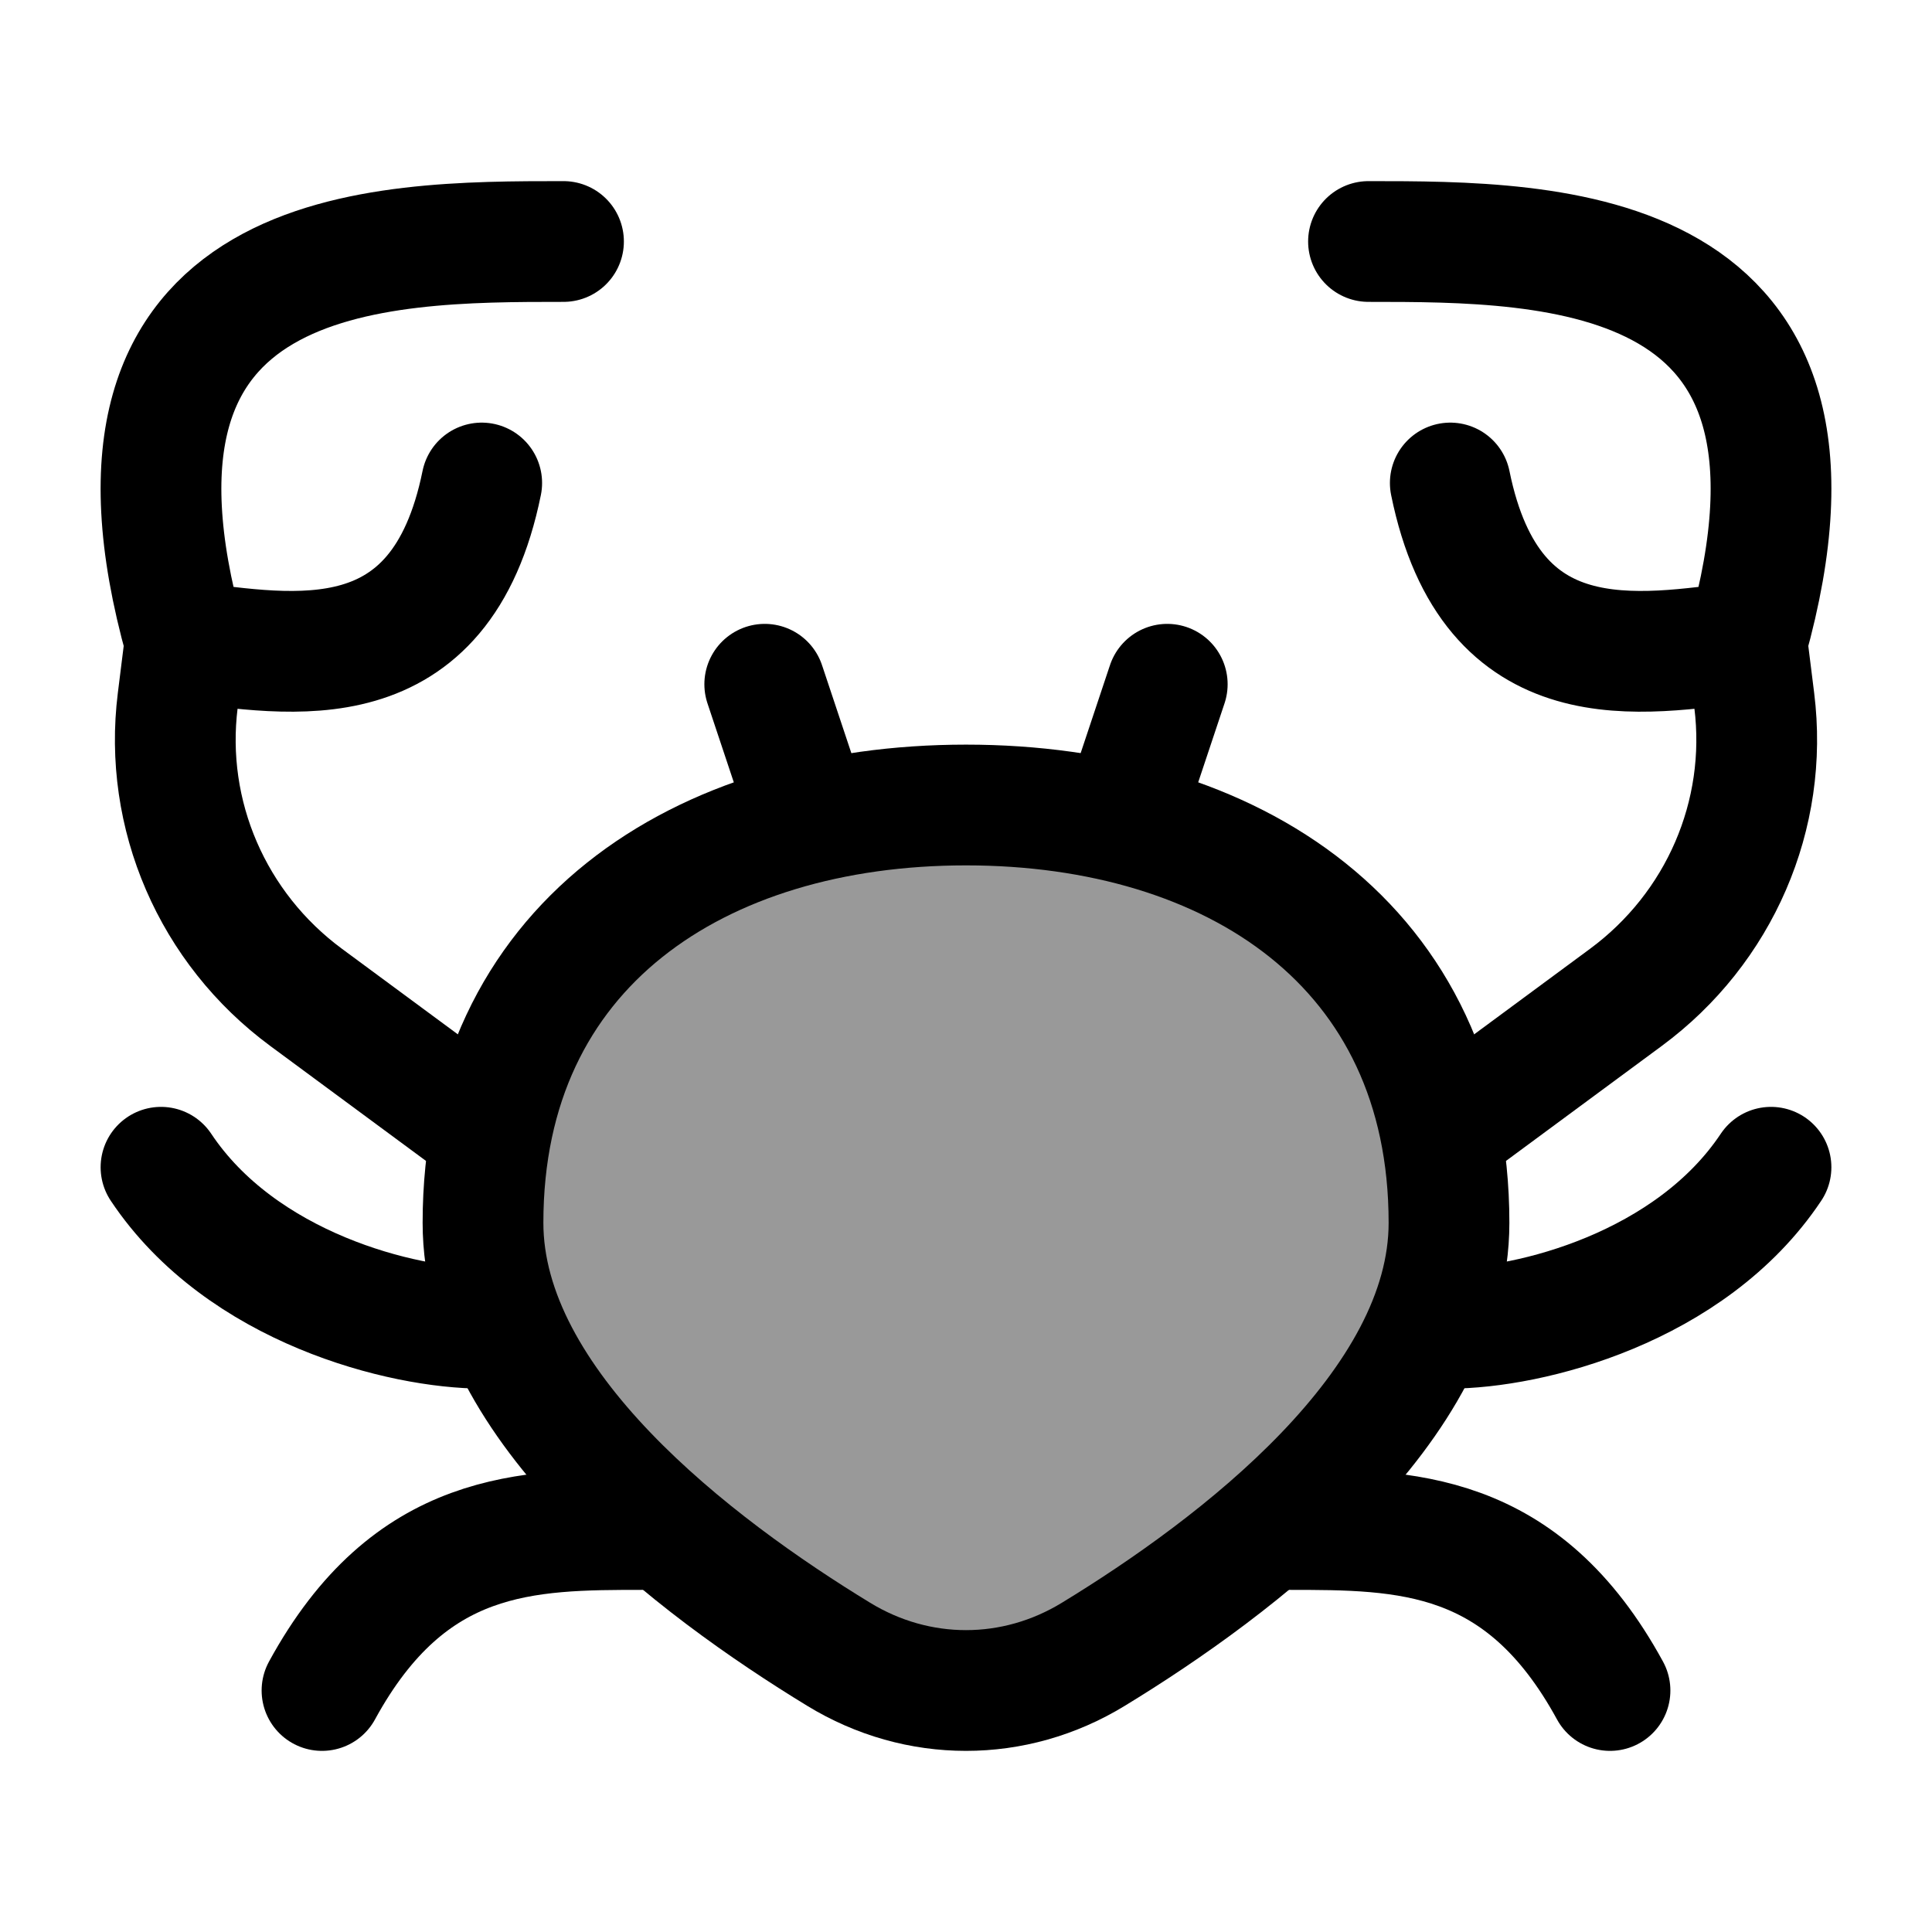 <svg width="24" height="24" viewBox="0 0 24 24" fill="none" xmlns="http://www.w3.org/2000/svg">
    <path opacity="0.4" d="M18 15.19C18 17.471 15.36 19.466 13.582 20.55C12.6 21.15 11.4 21.15 10.418 20.55C8.64 19.466 6 17.471 6 15.19C6 11.75 8.686 10 12 10C15.314 10 18 11.75 18 15.19Z" fill="currentColor"/>
    <path d="M17 3C19.287 3 23.096 3 21.701 7.971M21.701 7.971C20.367 8.137 18.524 8.5 18.016 6M21.701 7.971L21.792 8.701C21.97 10.123 21.362 11.53 20.197 12.39L18.016 14" stroke="currentColor" stroke-width="1.5" stroke-linecap="round" stroke-linejoin="round"/>
    <path d="M7 3C4.713 3 0.904 3 2.299 7.971M2.299 7.971C3.633 8.137 5.476 8.5 5.984 6M2.299 7.971L2.208 8.701C2.03 10.123 2.638 11.53 3.803 12.39L5.984 14" stroke="currentColor" stroke-width="1.5" stroke-linecap="round" stroke-linejoin="round"/>
    <path d="M18 15.19C18 17.471 15.36 19.466 13.582 20.55C12.6 21.15 11.4 21.15 10.418 20.55C8.64 19.466 6 17.471 6 15.19C6 11.75 8.686 10 12 10C15.314 10 18 11.75 18 15.19Z" stroke="currentColor" stroke-width="1.5"/>
    <path d="M8 19C6.545 19 5.091 19 4 21M16 19C17.454 19 18.909 19 20 21" stroke="currentColor" stroke-width="1.5" stroke-linecap="round" stroke-linejoin="round"/>
    <path d="M6 16.5C5 16.5 3 16 2 14.5M18 16.5C19 16.5 21 16 22 14.5" stroke="currentColor" stroke-width="1.5" stroke-linecap="round" stroke-linejoin="round"/>
    <path d="M14 10L14.5 8.5M10 10L9.5 8.5" stroke="currentColor" stroke-width="1.5" stroke-linecap="round" stroke-linejoin="round"/>
</svg>
